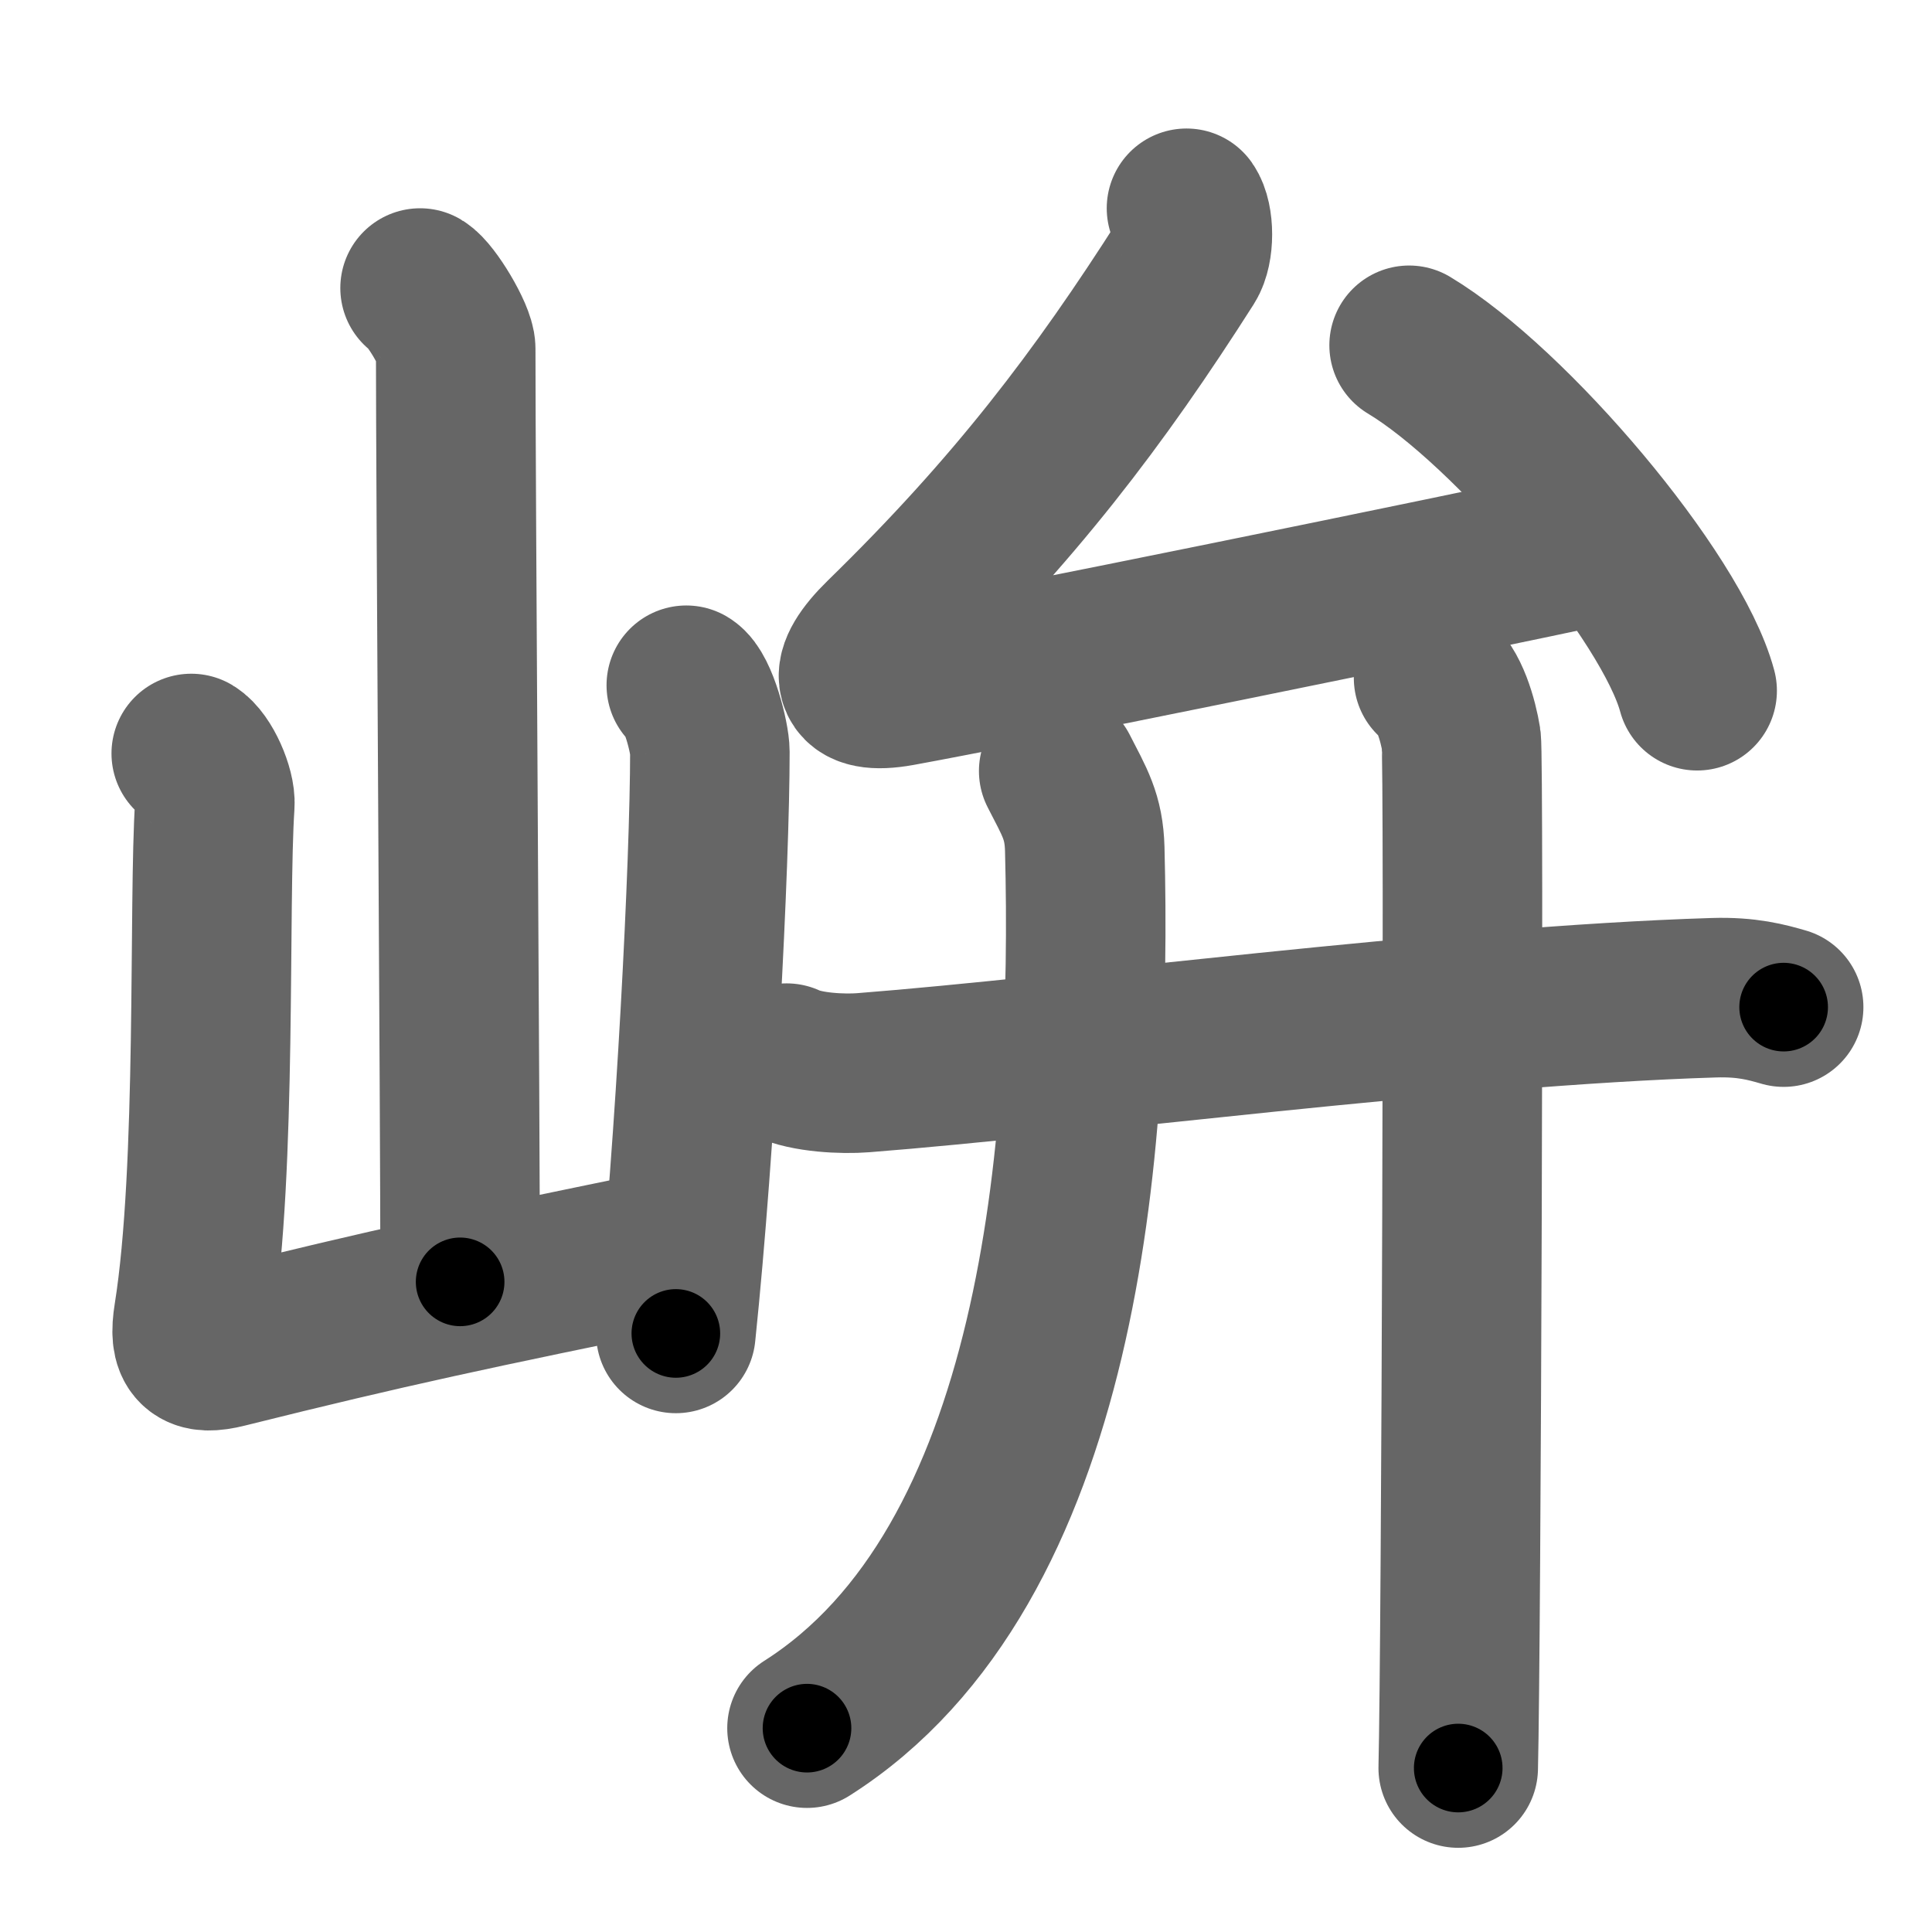 <svg xmlns="http://www.w3.org/2000/svg" width="109" height="109" viewBox="0 0 109 109" id="5cc5"><g fill="none" stroke="#666" stroke-width="9" stroke-linecap="round" stroke-linejoin="round"><g><g><path d="M23.7,16.25c0.61,0.36,2.01,2.69,2.01,3.42c0,7.55,0.25,42.97,0.25,52.65" /><path d="M10.79,42.51c0.67,0.4,1.39,2.07,1.33,2.88c-0.37,5.52,0.13,20.56-1.2,28.86c-0.29,1.8,0.19,2.22,1.82,1.81C22,73.75,26.75,72.75,38,70.45" /><path d="M38.72,38.66c0.67,0.4,1.33,2.96,1.33,3.76c0,6.21-0.8,22.07-1.92,32.81" /></g><g><g><path d="M66.94,11.75c0.44,0.63,0.45,2.29-0.01,3.01C62,22.5,57.25,28.75,49.85,35.97c-2.11,2.06-1.9,3.26,0.88,2.76c5.82-1.05,30.02-5.98,40.12-8.14" /><path d="M79.5,19.48c5.73,3.44,14.81,14.14,16.25,19.49" /></g><g><g p6:part="1" xmlns:p6="http://kanjivg.tagaini.net"><path d="M44.38,59.98c1.13,0.54,3.19,0.63,4.32,0.54c11.72-0.91,33.11-3.77,47.99-4.23c1.88-0.06,3,0.26,3.94,0.53" /></g><g><path d="M59.73,43.5c0.9,1.76,1.42,2.56,1.47,4.4c0.43,16.7-1.33,40.49-15.67,49.6" /></g><g p6:part="2" xmlns:p6="http://kanjivg.tagaini.net"><path d="M80.88,38.25c0.87,0.54,1.39,2.42,1.56,3.49c0.17,1.07,0,51.29-0.17,58.01" /></g></g></g></g></g><g fill="none" stroke="#000" stroke-width="5" stroke-linecap="round" stroke-linejoin="round"><g><g><path d="M23.7,16.25c0.61,0.36,2.01,2.69,2.01,3.42c0,7.55,0.25,42.97,0.25,52.65" stroke-dasharray="56.68" stroke-dashoffset="56.68"><animate id="0" attributeName="stroke-dashoffset" values="56.68;0" dur="0.57s" fill="freeze" begin="0s;5cc5.click" /></path><path d="M10.79,42.51c0.67,0.4,1.39,2.07,1.33,2.88c-0.37,5.52,0.13,20.56-1.2,28.86c-0.29,1.8,0.19,2.22,1.82,1.81C22,73.75,26.75,72.75,38,70.45" stroke-dasharray="61.55" stroke-dashoffset="61.55"><animate attributeName="stroke-dashoffset" values="61.55" fill="freeze" begin="5cc5.click" /><animate id="1" attributeName="stroke-dashoffset" values="61.55;0" dur="0.46s" fill="freeze" begin="0.end" /></path><path d="M38.72,38.66c0.67,0.4,1.33,2.96,1.33,3.76c0,6.21-0.8,22.07-1.92,32.81" stroke-dasharray="36.94" stroke-dashoffset="36.94"><animate attributeName="stroke-dashoffset" values="36.94" fill="freeze" begin="5cc5.click" /><animate id="2" attributeName="stroke-dashoffset" values="36.94;0" dur="0.37s" fill="freeze" begin="1.end" /></path></g><g><g><path d="M66.94,11.75c0.44,0.63,0.45,2.29-0.01,3.01C62,22.5,57.25,28.75,49.85,35.97c-2.11,2.06-1.9,3.26,0.88,2.76c5.82-1.05,30.02-5.98,40.12-8.14" stroke-dasharray="76.67" stroke-dashoffset="76.67"><animate attributeName="stroke-dashoffset" values="76.67" fill="freeze" begin="5cc5.click" /><animate id="3" attributeName="stroke-dashoffset" values="76.67;0" dur="0.58s" fill="freeze" begin="2.end" /></path><path d="M79.5,19.48c5.73,3.44,14.81,14.14,16.25,19.49" stroke-dasharray="25.73" stroke-dashoffset="25.73"><animate attributeName="stroke-dashoffset" values="25.73" fill="freeze" begin="5cc5.click" /><animate id="4" attributeName="stroke-dashoffset" values="25.73;0" dur="0.26s" fill="freeze" begin="3.end" /></path></g><g><g p6:part="1" xmlns:p6="http://kanjivg.tagaini.net"><path d="M44.38,59.98c1.13,0.54,3.19,0.63,4.32,0.54c11.72-0.91,33.11-3.77,47.99-4.23c1.88-0.06,3,0.26,3.94,0.53" stroke-dasharray="56.57" stroke-dashoffset="56.57"><animate attributeName="stroke-dashoffset" values="56.57" fill="freeze" begin="5cc5.click" /><animate id="5" attributeName="stroke-dashoffset" values="56.57;0" dur="0.57s" fill="freeze" begin="4.end" /></path></g><g><path d="M59.73,43.5c0.9,1.76,1.42,2.56,1.47,4.4c0.43,16.7-1.33,40.49-15.67,49.6" stroke-dasharray="58.87" stroke-dashoffset="58.87"><animate attributeName="stroke-dashoffset" values="58.87" fill="freeze" begin="5cc5.click" /><animate id="6" attributeName="stroke-dashoffset" values="58.87;0" dur="0.59s" fill="freeze" begin="5.end" /></path></g><g p6:part="2" xmlns:p6="http://kanjivg.tagaini.net"><path d="M80.88,38.25c0.87,0.54,1.39,2.42,1.56,3.49c0.17,1.07,0,51.29-0.17,58.01" stroke-dasharray="61.92" stroke-dashoffset="61.92"><animate attributeName="stroke-dashoffset" values="61.92" fill="freeze" begin="5cc5.click" /><animate id="7" attributeName="stroke-dashoffset" values="61.92;0" dur="0.47s" fill="freeze" begin="6.end" /></path></g></g></g></g></g></svg>